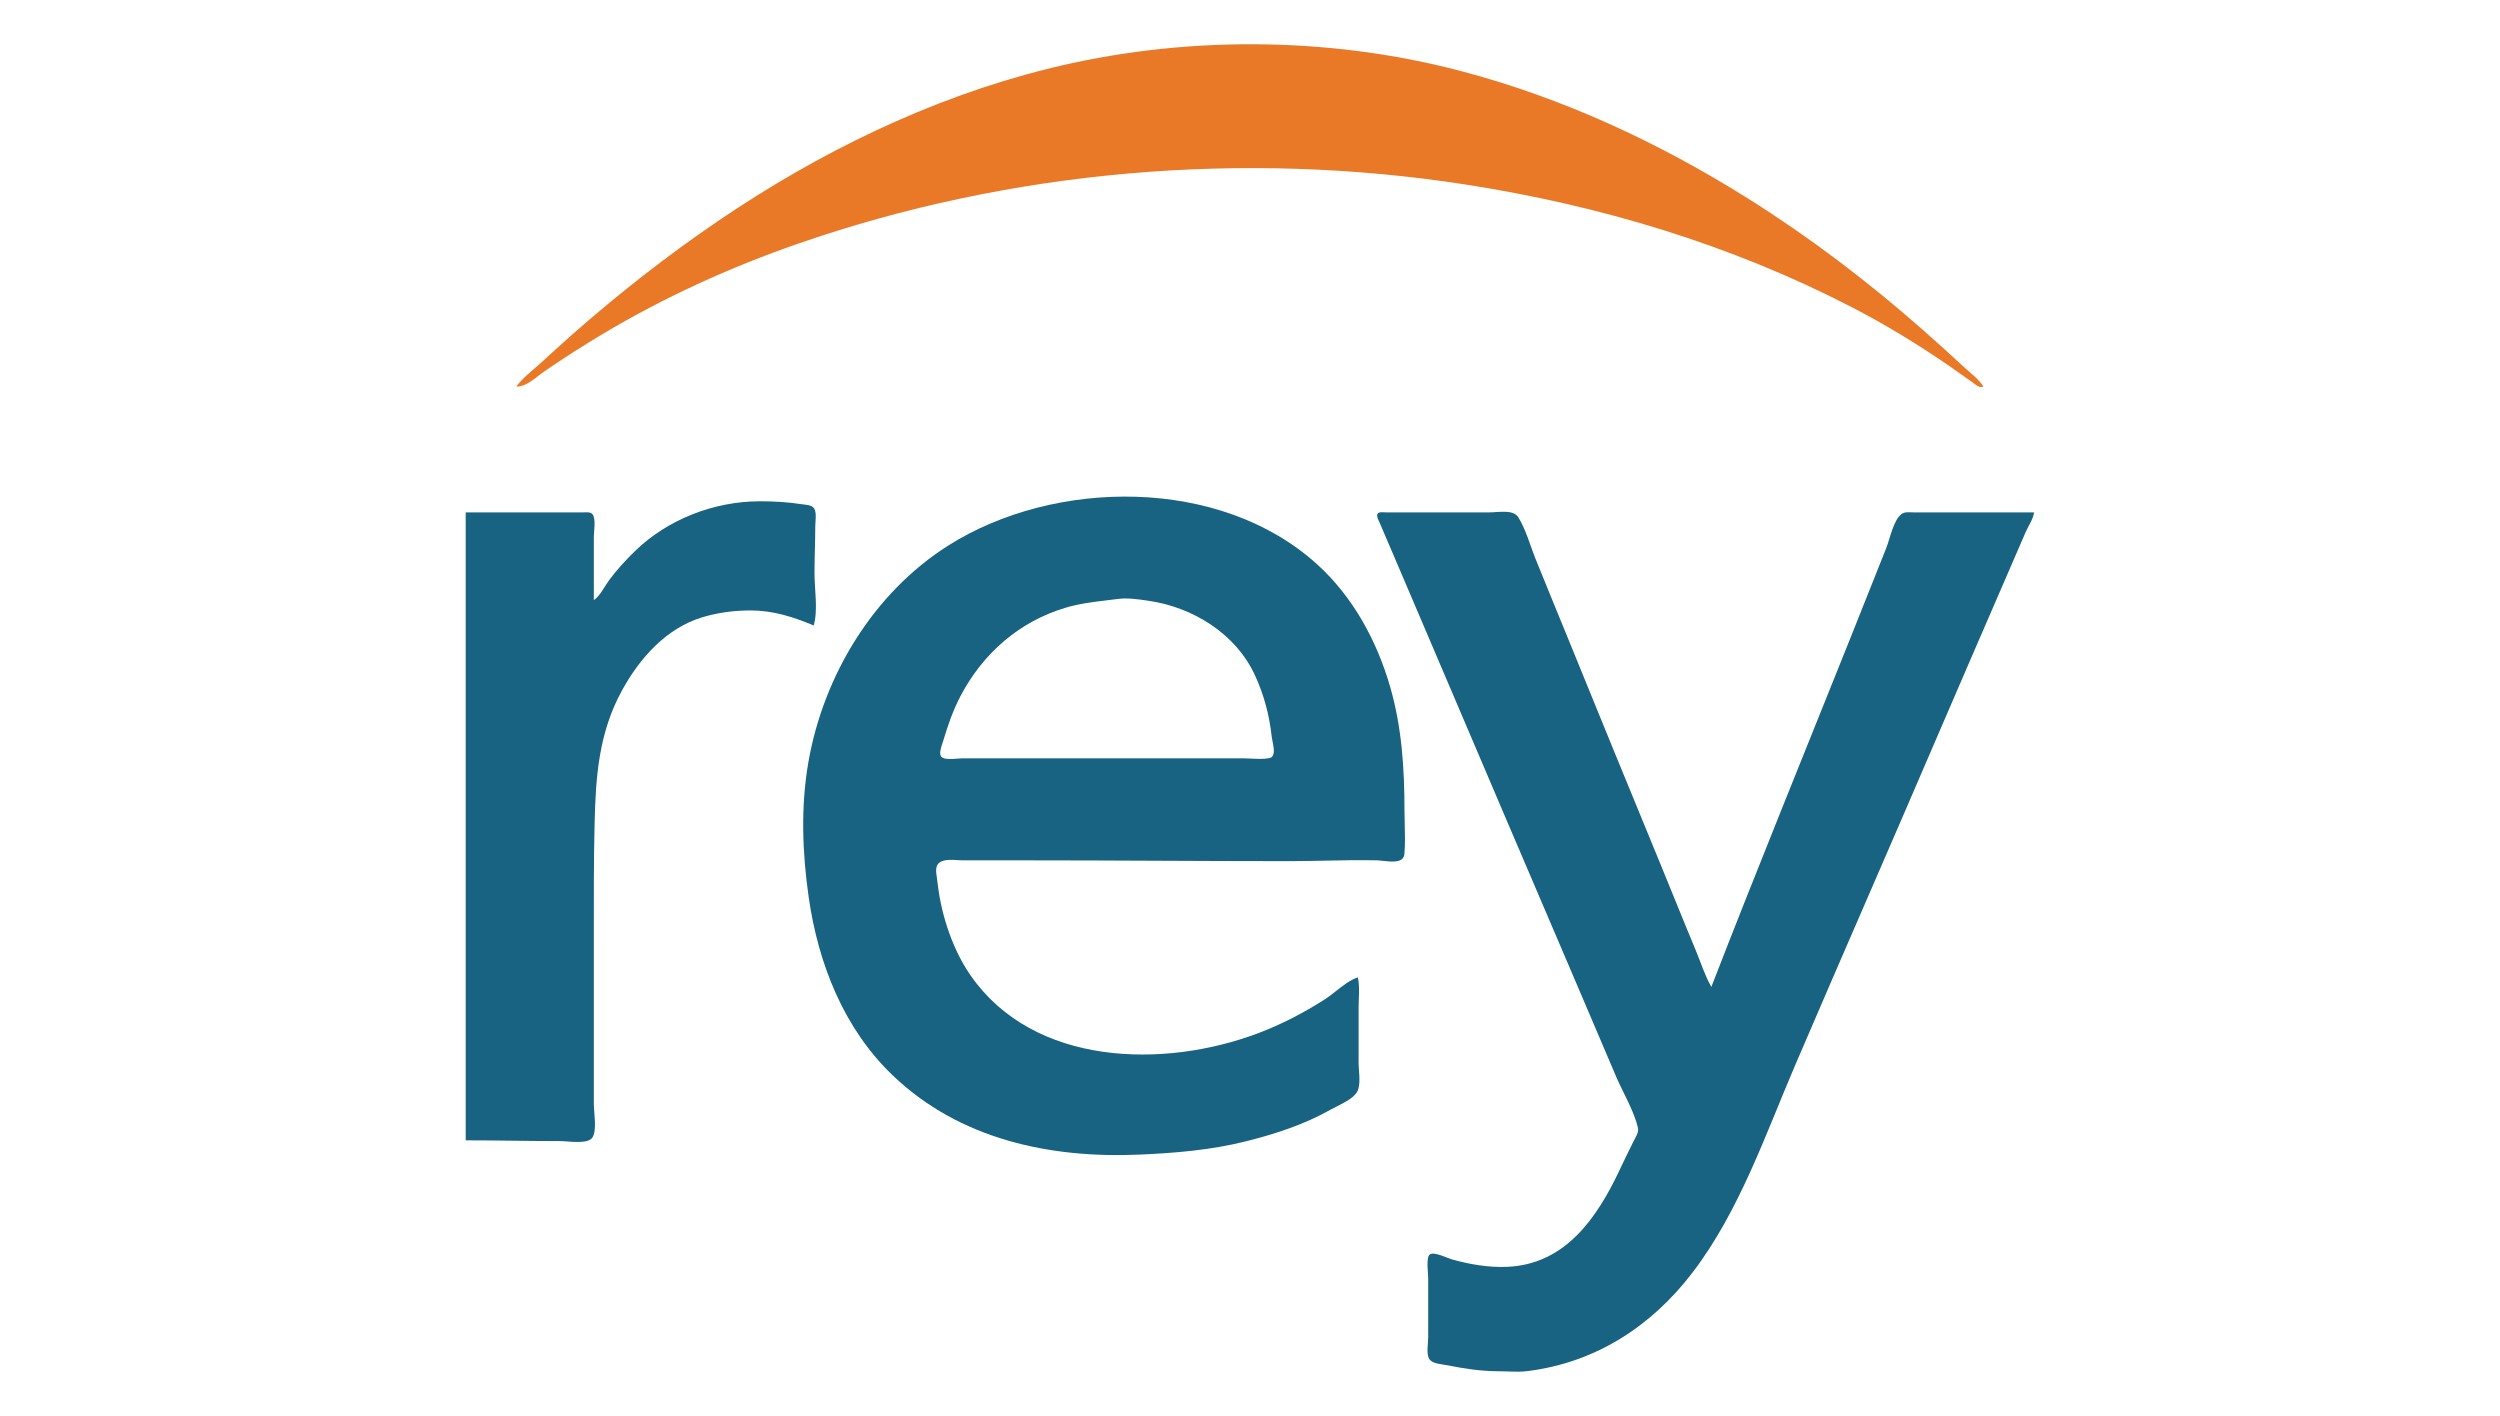 <svg width="113" height="64" viewBox="0 0 113 64" fill="none" xmlns="http://www.w3.org/2000/svg">
<path d="M23.338 17.475C23.823 17.471 24.207 17.06 24.589 16.797C25.441 16.209 26.311 15.655 27.198 15.123C29.983 13.452 32.997 12.082 36.064 11.017C45.669 7.682 56.201 6.782 66.235 8.339C72.307 9.28 78.21 11.05 83.68 13.874C85.209 14.663 86.696 15.57 88.113 16.547C88.46 16.786 88.806 17.03 89.149 17.276C89.306 17.387 89.454 17.551 89.65 17.475C89.439 17.126 89.052 16.854 88.756 16.578C88.144 16.008 87.525 15.448 86.897 14.896C84.425 12.72 81.787 10.715 78.997 8.965C74.966 6.437 70.63 4.42 66.02 3.208C59.986 1.621 53.376 1.605 47.325 3.118C42.002 4.449 36.977 6.913 32.453 9.991C30.153 11.557 27.965 13.271 25.876 15.11C25.369 15.556 24.875 16.015 24.375 16.468C24.032 16.777 23.604 17.098 23.338 17.475Z" fill="#E97926"/>
<path d="M26.841 27.127V24.267C26.841 24.015 26.947 23.445 26.779 23.242C26.686 23.13 26.505 23.159 26.376 23.159H25.34H21.05V51.543C22.481 51.543 23.912 51.578 25.34 51.578C25.675 51.578 26.55 51.733 26.769 51.427C26.997 51.11 26.841 50.279 26.841 49.898V45.787V42.248C26.841 40.568 26.835 38.885 26.876 37.208C26.928 35.078 27.066 33.117 28.117 31.202C28.915 29.749 30.104 28.401 31.738 27.903C32.446 27.688 33.182 27.592 33.919 27.592C34.946 27.592 35.843 27.881 36.779 28.271C36.981 27.586 36.815 26.627 36.815 25.912C36.815 25.208 36.85 24.504 36.85 23.802C36.85 23.574 36.922 23.191 36.803 22.988C36.7 22.812 36.386 22.815 36.207 22.787C35.592 22.69 34.97 22.658 34.348 22.658C32.29 22.659 30.179 23.468 28.7 24.911C28.277 25.324 27.877 25.756 27.526 26.233C27.31 26.526 27.14 26.914 26.841 27.127Z" fill="#176381"/>
<path d="M91.938 23.159H87.612H86.468C86.308 23.159 86.11 23.129 85.969 23.221C85.589 23.471 85.424 24.358 85.26 24.768C84.712 26.137 84.17 27.509 83.623 28.878C81.527 34.118 79.393 39.346 77.353 44.608C77.048 44.072 76.861 43.459 76.623 42.892C76.104 41.657 75.611 40.412 75.1 39.174C73.656 35.675 72.224 32.17 70.796 28.664C70.331 27.52 69.854 26.379 69.395 25.232C69.156 24.635 68.965 23.919 68.623 23.374C68.398 23.016 67.711 23.159 67.343 23.159H63.697H62.624C62.529 23.159 62.334 23.125 62.27 23.216C62.192 23.326 62.331 23.555 62.375 23.659C62.543 24.067 62.722 24.47 62.895 24.875L65.076 29.987C67.08 34.682 69.078 39.38 71.091 44.071C71.751 45.607 72.398 47.147 73.058 48.683C73.368 49.406 73.855 50.207 74.034 50.971C74.084 51.182 73.931 51.397 73.84 51.578C73.621 52.017 73.407 52.458 73.198 52.901C72.178 55.06 70.749 57.146 68.13 57.261C67.286 57.298 66.438 57.151 65.627 56.925C65.408 56.864 64.849 56.573 64.638 56.694C64.444 56.805 64.555 57.56 64.555 57.763V60.444C64.555 60.701 64.456 61.225 64.612 61.44C64.763 61.648 65.18 61.663 65.413 61.709C66.178 61.862 66.96 61.981 67.736 61.981C68.155 61.981 68.604 62.027 69.02 61.976C72.101 61.6 74.636 59.963 76.507 57.512C78.624 54.738 79.807 51.255 81.172 48.075C83.328 43.053 85.523 38.047 87.678 33.025C88.666 30.723 89.668 28.426 90.661 26.126C90.959 25.434 91.264 24.745 91.559 24.053C91.672 23.789 91.916 23.434 91.938 23.159Z" fill="#176381"/>
<path fill-rule="evenodd" clip-rule="evenodd" d="M60.38 44.802C60.698 44.55 61.028 44.289 61.373 44.179C61.445 44.479 61.431 44.815 61.419 45.138C61.414 45.262 61.409 45.384 61.409 45.501V48.039C61.409 48.13 61.417 48.24 61.425 48.359C61.451 48.721 61.483 49.162 61.314 49.396C61.128 49.655 60.771 49.834 60.453 49.995C60.348 50.047 60.247 50.098 60.158 50.148C58.961 50.828 57.626 51.26 56.297 51.592C54.725 51.985 53.118 52.117 51.507 52.188C47.451 52.365 43.376 51.5 40.354 48.61C38.135 46.488 36.985 43.555 36.555 40.568C36.264 38.547 36.187 36.475 36.538 34.455C37.217 30.542 39.478 26.802 42.856 24.662C47.675 21.61 55.154 21.55 59.514 25.489C61.152 26.968 62.232 28.954 62.839 31.059C63.364 32.882 63.482 34.75 63.482 36.636C63.482 36.847 63.488 37.06 63.494 37.274C63.505 37.719 63.517 38.167 63.479 38.602C63.443 39.017 62.903 38.955 62.514 38.911C62.42 38.9 62.334 38.89 62.267 38.888C61.47 38.869 60.674 38.885 59.877 38.902C59.339 38.913 58.801 38.924 58.263 38.924C56.303 38.924 54.341 38.915 52.38 38.906C50.42 38.897 48.46 38.888 46.502 38.888H43.535C43.467 38.888 43.388 38.883 43.303 38.878C43.002 38.859 42.629 38.836 42.435 39.011C42.27 39.16 42.311 39.431 42.344 39.651C42.351 39.697 42.357 39.741 42.361 39.782C42.438 40.494 42.586 41.209 42.809 41.891C43.064 42.673 43.41 43.431 43.883 44.107C46.736 48.191 52.599 48.312 56.869 46.701C57.925 46.303 58.92 45.782 59.872 45.178C60.038 45.072 60.208 44.938 60.38 44.802ZM50.046 27.132C50.21 27.112 50.375 27.093 50.542 27.071C50.953 27.017 51.413 27.083 51.827 27.142C51.852 27.146 51.876 27.15 51.9 27.153C53.909 27.44 55.86 28.64 56.725 30.523C57.135 31.414 57.379 32.337 57.483 33.311C57.488 33.362 57.502 33.429 57.518 33.505C57.579 33.798 57.664 34.213 57.369 34.268C57.116 34.316 56.832 34.302 56.557 34.289C56.432 34.282 56.308 34.276 56.19 34.276H53.759H46.181H43.499C43.447 34.276 43.375 34.282 43.294 34.289C43.035 34.309 42.681 34.337 42.556 34.214C42.43 34.091 42.535 33.778 42.601 33.584C42.613 33.548 42.624 33.516 42.632 33.49C42.838 32.795 43.081 32.096 43.42 31.452C44.429 29.535 46.061 28.103 48.147 27.474C48.782 27.283 49.406 27.209 50.046 27.132Z" fill="#176381"/>
</svg>
